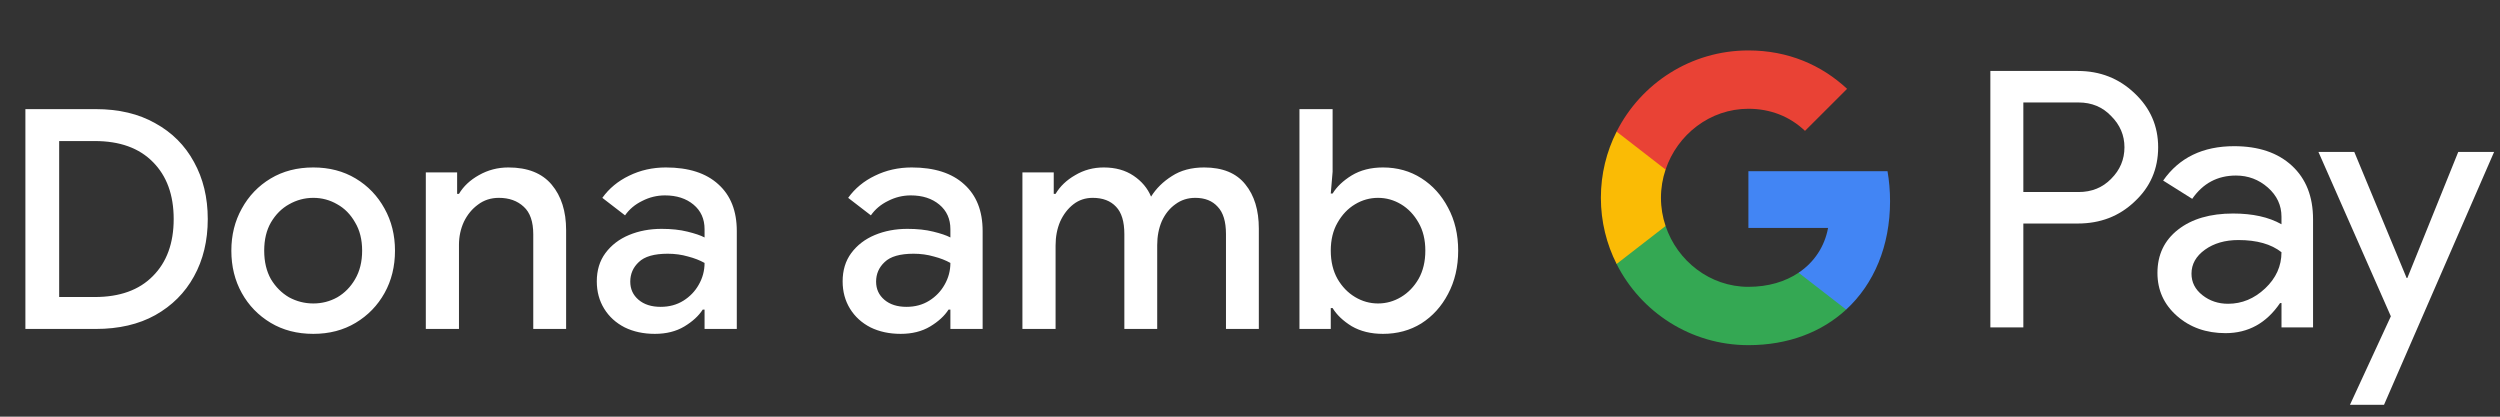 <svg width="228" height="38" viewBox="0 0 228 38" fill="none" xmlns="http://www.w3.org/2000/svg">
<rect x="0" y="0" width="228" height="38" fill="#333333" stroke="none"/>
<g id="ca_donate_with_Dark">
<path id="Text" d="M2.316 30V9.952H8.728C10.838 9.952 12.648 10.381 14.16 11.24C15.691 12.08 16.867 13.256 17.688 14.768C18.528 16.28 18.948 18.016 18.948 19.976C18.948 21.955 18.528 23.7 17.688 25.212C16.867 26.705 15.691 27.881 14.16 28.74C12.648 29.58 10.838 30 8.728 30H2.316ZM5.396 27.088H8.644C10.922 27.088 12.686 26.453 13.936 25.184C15.206 23.915 15.84 22.179 15.84 19.976C15.84 17.773 15.206 16.037 13.936 14.768C12.686 13.499 10.922 12.864 8.644 12.864H5.396V27.088ZM28.575 30.448C27.1 30.448 25.803 30.112 24.683 29.44C23.563 28.768 22.685 27.863 22.051 26.724C21.416 25.585 21.099 24.297 21.099 22.86C21.099 21.441 21.416 20.163 22.051 19.024C22.685 17.867 23.563 16.952 24.683 16.28C25.803 15.608 27.1 15.272 28.575 15.272C30.031 15.272 31.319 15.608 32.439 16.28C33.559 16.952 34.436 17.867 35.071 19.024C35.705 20.163 36.023 21.441 36.023 22.86C36.023 24.297 35.705 25.585 35.071 26.724C34.436 27.863 33.559 28.768 32.439 29.44C31.319 30.112 30.031 30.448 28.575 30.448ZM28.575 27.676C29.359 27.676 30.087 27.489 30.759 27.116C31.431 26.724 31.972 26.173 32.383 25.464C32.812 24.736 33.027 23.868 33.027 22.86C33.027 21.852 32.812 20.993 32.383 20.284C31.972 19.556 31.431 19.005 30.759 18.632C30.087 18.24 29.359 18.044 28.575 18.044C27.791 18.044 27.053 18.24 26.363 18.632C25.691 19.005 25.14 19.556 24.711 20.284C24.3 20.993 24.095 21.852 24.095 22.86C24.095 23.868 24.3 24.736 24.711 25.464C25.14 26.173 25.691 26.724 26.363 27.116C27.053 27.489 27.791 27.676 28.575 27.676ZM38.834 30V15.72H41.69V17.68H41.858C42.269 16.989 42.876 16.42 43.678 15.972C44.5 15.505 45.396 15.272 46.366 15.272C48.121 15.272 49.437 15.795 50.314 16.84C51.192 17.885 51.63 19.267 51.63 20.984V30H48.634V21.376C48.634 20.219 48.345 19.379 47.766 18.856C47.188 18.315 46.432 18.044 45.498 18.044C44.77 18.044 44.136 18.249 43.594 18.66C43.053 19.052 42.624 19.575 42.306 20.228C42.008 20.881 41.858 21.581 41.858 22.328V30H38.834ZM59.72 30.448C58.693 30.448 57.778 30.252 56.976 29.86C56.173 29.449 55.548 28.88 55.1 28.152C54.652 27.424 54.428 26.593 54.428 25.66C54.428 24.652 54.689 23.793 55.212 23.084C55.753 22.356 56.472 21.805 57.368 21.432C58.264 21.059 59.253 20.872 60.336 20.872C61.232 20.872 62.016 20.956 62.688 21.124C63.378 21.292 63.901 21.469 64.256 21.656V20.9C64.256 19.967 63.92 19.22 63.248 18.66C62.576 18.1 61.708 17.82 60.644 17.82C59.916 17.82 59.225 17.988 58.572 18.324C57.918 18.641 57.396 19.08 57.004 19.64L54.932 18.044C55.548 17.185 56.36 16.513 57.368 16.028C58.394 15.524 59.514 15.272 60.728 15.272C62.8 15.272 64.396 15.785 65.516 16.812C66.636 17.82 67.196 19.239 67.196 21.068V30H64.256V28.236H64.088C63.714 28.815 63.154 29.328 62.408 29.776C61.661 30.224 60.765 30.448 59.72 30.448ZM60.252 27.984C61.036 27.984 61.726 27.797 62.324 27.424C62.921 27.051 63.388 26.565 63.724 25.968C64.078 25.352 64.256 24.689 64.256 23.98C63.826 23.737 63.322 23.541 62.744 23.392C62.165 23.224 61.549 23.14 60.896 23.14C59.664 23.14 58.786 23.392 58.264 23.896C57.741 24.381 57.48 24.979 57.48 25.688C57.48 26.36 57.732 26.911 58.236 27.34C58.74 27.769 59.412 27.984 60.252 27.984ZM82.14 30.448C81.113 30.448 80.199 30.252 79.396 29.86C78.593 29.449 77.968 28.88 77.52 28.152C77.072 27.424 76.848 26.593 76.848 25.66C76.848 24.652 77.109 23.793 77.632 23.084C78.173 22.356 78.892 21.805 79.788 21.432C80.684 21.059 81.673 20.872 82.756 20.872C83.652 20.872 84.436 20.956 85.108 21.124C85.799 21.292 86.321 21.469 86.676 21.656V20.9C86.676 19.967 86.34 19.22 85.668 18.66C84.996 18.1 84.128 17.82 83.064 17.82C82.336 17.82 81.645 17.988 80.992 18.324C80.339 18.641 79.816 19.08 79.424 19.64L77.352 18.044C77.968 17.185 78.78 16.513 79.788 16.028C80.815 15.524 81.935 15.272 83.148 15.272C85.22 15.272 86.816 15.785 87.936 16.812C89.056 17.82 89.616 19.239 89.616 21.068V30H86.676V28.236H86.508C86.135 28.815 85.575 29.328 84.828 29.776C84.081 30.224 83.185 30.448 82.14 30.448ZM82.672 27.984C83.456 27.984 84.147 27.797 84.744 27.424C85.341 27.051 85.808 26.565 86.144 25.968C86.499 25.352 86.676 24.689 86.676 23.98C86.247 23.737 85.743 23.541 85.164 23.392C84.585 23.224 83.969 23.14 83.316 23.14C82.084 23.14 81.207 23.392 80.684 23.896C80.161 24.381 79.9 24.979 79.9 25.688C79.9 26.36 80.152 26.911 80.656 27.34C81.16 27.769 81.832 27.984 82.672 27.984ZM93.245 30V15.72H96.101V17.68H96.269C96.68 16.989 97.277 16.42 98.061 15.972C98.845 15.505 99.713 15.272 100.665 15.272C101.729 15.272 102.635 15.524 103.381 16.028C104.128 16.532 104.66 17.167 104.977 17.932C105.444 17.185 106.079 16.56 106.881 16.056C107.684 15.533 108.664 15.272 109.821 15.272C111.501 15.272 112.752 15.785 113.573 16.812C114.395 17.82 114.805 19.164 114.805 20.844V30H111.809V21.348C111.809 20.209 111.557 19.379 111.053 18.856C110.568 18.315 109.887 18.044 109.009 18.044C108.319 18.044 107.712 18.24 107.189 18.632C106.667 19.005 106.256 19.519 105.957 20.172C105.677 20.825 105.537 21.553 105.537 22.356V30H102.541V21.348C102.541 20.209 102.289 19.379 101.785 18.856C101.281 18.315 100.572 18.044 99.657 18.044C98.985 18.044 98.397 18.24 97.893 18.632C97.389 19.024 96.988 19.547 96.689 20.2C96.409 20.853 96.269 21.581 96.269 22.384V30H93.245ZM126.126 30.448C125.025 30.448 124.073 30.215 123.27 29.748C122.486 29.263 121.907 28.712 121.534 28.096H121.366V30H118.51V9.952H121.534V15.664L121.366 17.652H121.534C121.907 17.036 122.486 16.485 123.27 16C124.073 15.515 125.025 15.272 126.126 15.272C127.433 15.272 128.599 15.599 129.626 16.252C130.653 16.905 131.465 17.801 132.062 18.94C132.678 20.079 132.986 21.385 132.986 22.86C132.986 24.335 132.678 25.651 132.062 26.808C131.465 27.947 130.653 28.843 129.626 29.496C128.599 30.131 127.433 30.448 126.126 30.448ZM125.678 27.676C126.425 27.676 127.125 27.48 127.778 27.088C128.431 26.696 128.963 26.145 129.374 25.436C129.785 24.708 129.99 23.849 129.99 22.86C129.99 21.871 129.785 21.021 129.374 20.312C128.963 19.584 128.431 19.024 127.778 18.632C127.125 18.24 126.425 18.044 125.678 18.044C124.931 18.044 124.231 18.24 123.578 18.632C122.925 19.024 122.393 19.584 121.982 20.312C121.571 21.021 121.366 21.871 121.366 22.86C121.366 23.849 121.571 24.708 121.982 25.436C122.393 26.145 122.925 26.696 123.578 27.088C124.231 27.48 124.931 27.676 125.678 27.676Z" fill="white"/>
<g id="GPay Logo (Dark)">
<g id="GPay">
<g id="Pay">
<path id="Fill 1" fill-rule="evenodd" clip-rule="evenodd" d="M184.529 9.347V17.513H189.565C190.765 17.513 191.757 17.11 192.541 16.303C193.347 15.499 193.75 14.539 193.75 13.429C193.75 12.341 193.347 11.392 192.541 10.586C191.757 9.759 190.765 9.345 189.565 9.345H184.529V9.347ZM184.529 20.387V29.86H181.521V6.472H189.499C191.527 6.472 193.248 7.148 194.666 8.497C196.105 9.847 196.824 11.491 196.824 13.429C196.824 15.411 196.105 17.067 194.666 18.394C193.27 19.723 191.547 20.385 189.499 20.385H184.529V20.387Z" fill="white"/>
<path id="Fill 3" fill-rule="evenodd" clip-rule="evenodd" d="M199.864 24.96C199.864 25.744 200.197 26.398 200.862 26.92C201.527 27.443 202.306 27.704 203.2 27.704C204.465 27.704 205.591 27.235 206.584 26.3C207.576 25.363 208.071 24.264 208.071 23.002C207.133 22.261 205.825 21.892 204.147 21.892C202.925 21.892 201.907 22.187 201.09 22.774C200.273 23.362 199.864 24.089 199.864 24.96ZM203.756 13.332C205.98 13.332 207.735 13.925 209.022 15.112C210.308 16.299 210.95 17.927 210.95 19.995V29.86H208.073V27.639H207.942C206.699 29.468 205.042 30.383 202.972 30.383C201.206 30.383 199.728 29.86 198.541 28.815C197.353 27.769 196.759 26.463 196.759 24.895C196.759 23.239 197.385 21.923 198.638 20.943C199.892 19.963 201.565 19.473 203.658 19.473C205.444 19.473 206.916 19.799 208.071 20.453V19.766C208.071 18.72 207.656 17.834 206.829 17.104C205.999 16.374 205.031 16.01 203.919 16.01C202.239 16.01 200.911 16.718 199.93 18.134L197.28 16.468C198.741 14.377 200.899 13.332 203.756 13.332Z" fill="white"/>
<path id="Fill 5" fill-rule="evenodd" clip-rule="evenodd" d="M227.463 13.854L217.424 36.915H214.318L218.046 28.846L211.44 13.854H214.71L219.484 25.352H219.55L224.193 13.854H227.463Z" fill="white"/>
</g>
<g id="G">
<path id="Fill 8" fill-rule="evenodd" clip-rule="evenodd" d="M172.373 18.345C172.373 17.399 172.293 16.486 172.141 15.613H159.454V20.788H166.72C166.408 22.476 165.465 23.911 164.033 24.872V28.234H168.37C170.91 25.893 172.373 22.435 172.373 18.345Z" fill="#4285F4"/>
<path id="Fill 10" fill-rule="evenodd" clip-rule="evenodd" d="M159.454 31.478C163.084 31.478 166.141 30.287 168.37 28.234L164.033 24.872C162.826 25.684 161.272 26.159 159.454 26.159C155.944 26.159 152.966 23.796 151.901 20.611H147.433V24.074C149.647 28.464 154.197 31.478 159.454 31.478Z" fill="#34A853"/>
<path id="Fill 12" fill-rule="evenodd" clip-rule="evenodd" d="M151.901 20.611C151.628 19.799 151.479 18.933 151.479 18.039C151.479 17.145 151.628 16.279 151.901 15.467V12.005H147.433C146.518 13.819 146 15.868 146 18.039C146 20.21 146.518 22.259 147.433 24.074L151.901 20.611Z" fill="#FABB05"/>
<path id="Fill 14" fill-rule="evenodd" clip-rule="evenodd" d="M159.454 9.92C161.436 9.92 163.213 10.601 164.615 11.935V11.937L168.455 8.102C166.123 5.933 163.082 4.6 159.454 4.6C154.197 4.6 149.647 7.614 147.433 12.005L151.901 15.467C152.966 12.283 155.944 9.92 159.454 9.92Z" fill="#E94235"/>
</g>
</g>
</g>
</g>
</svg>
